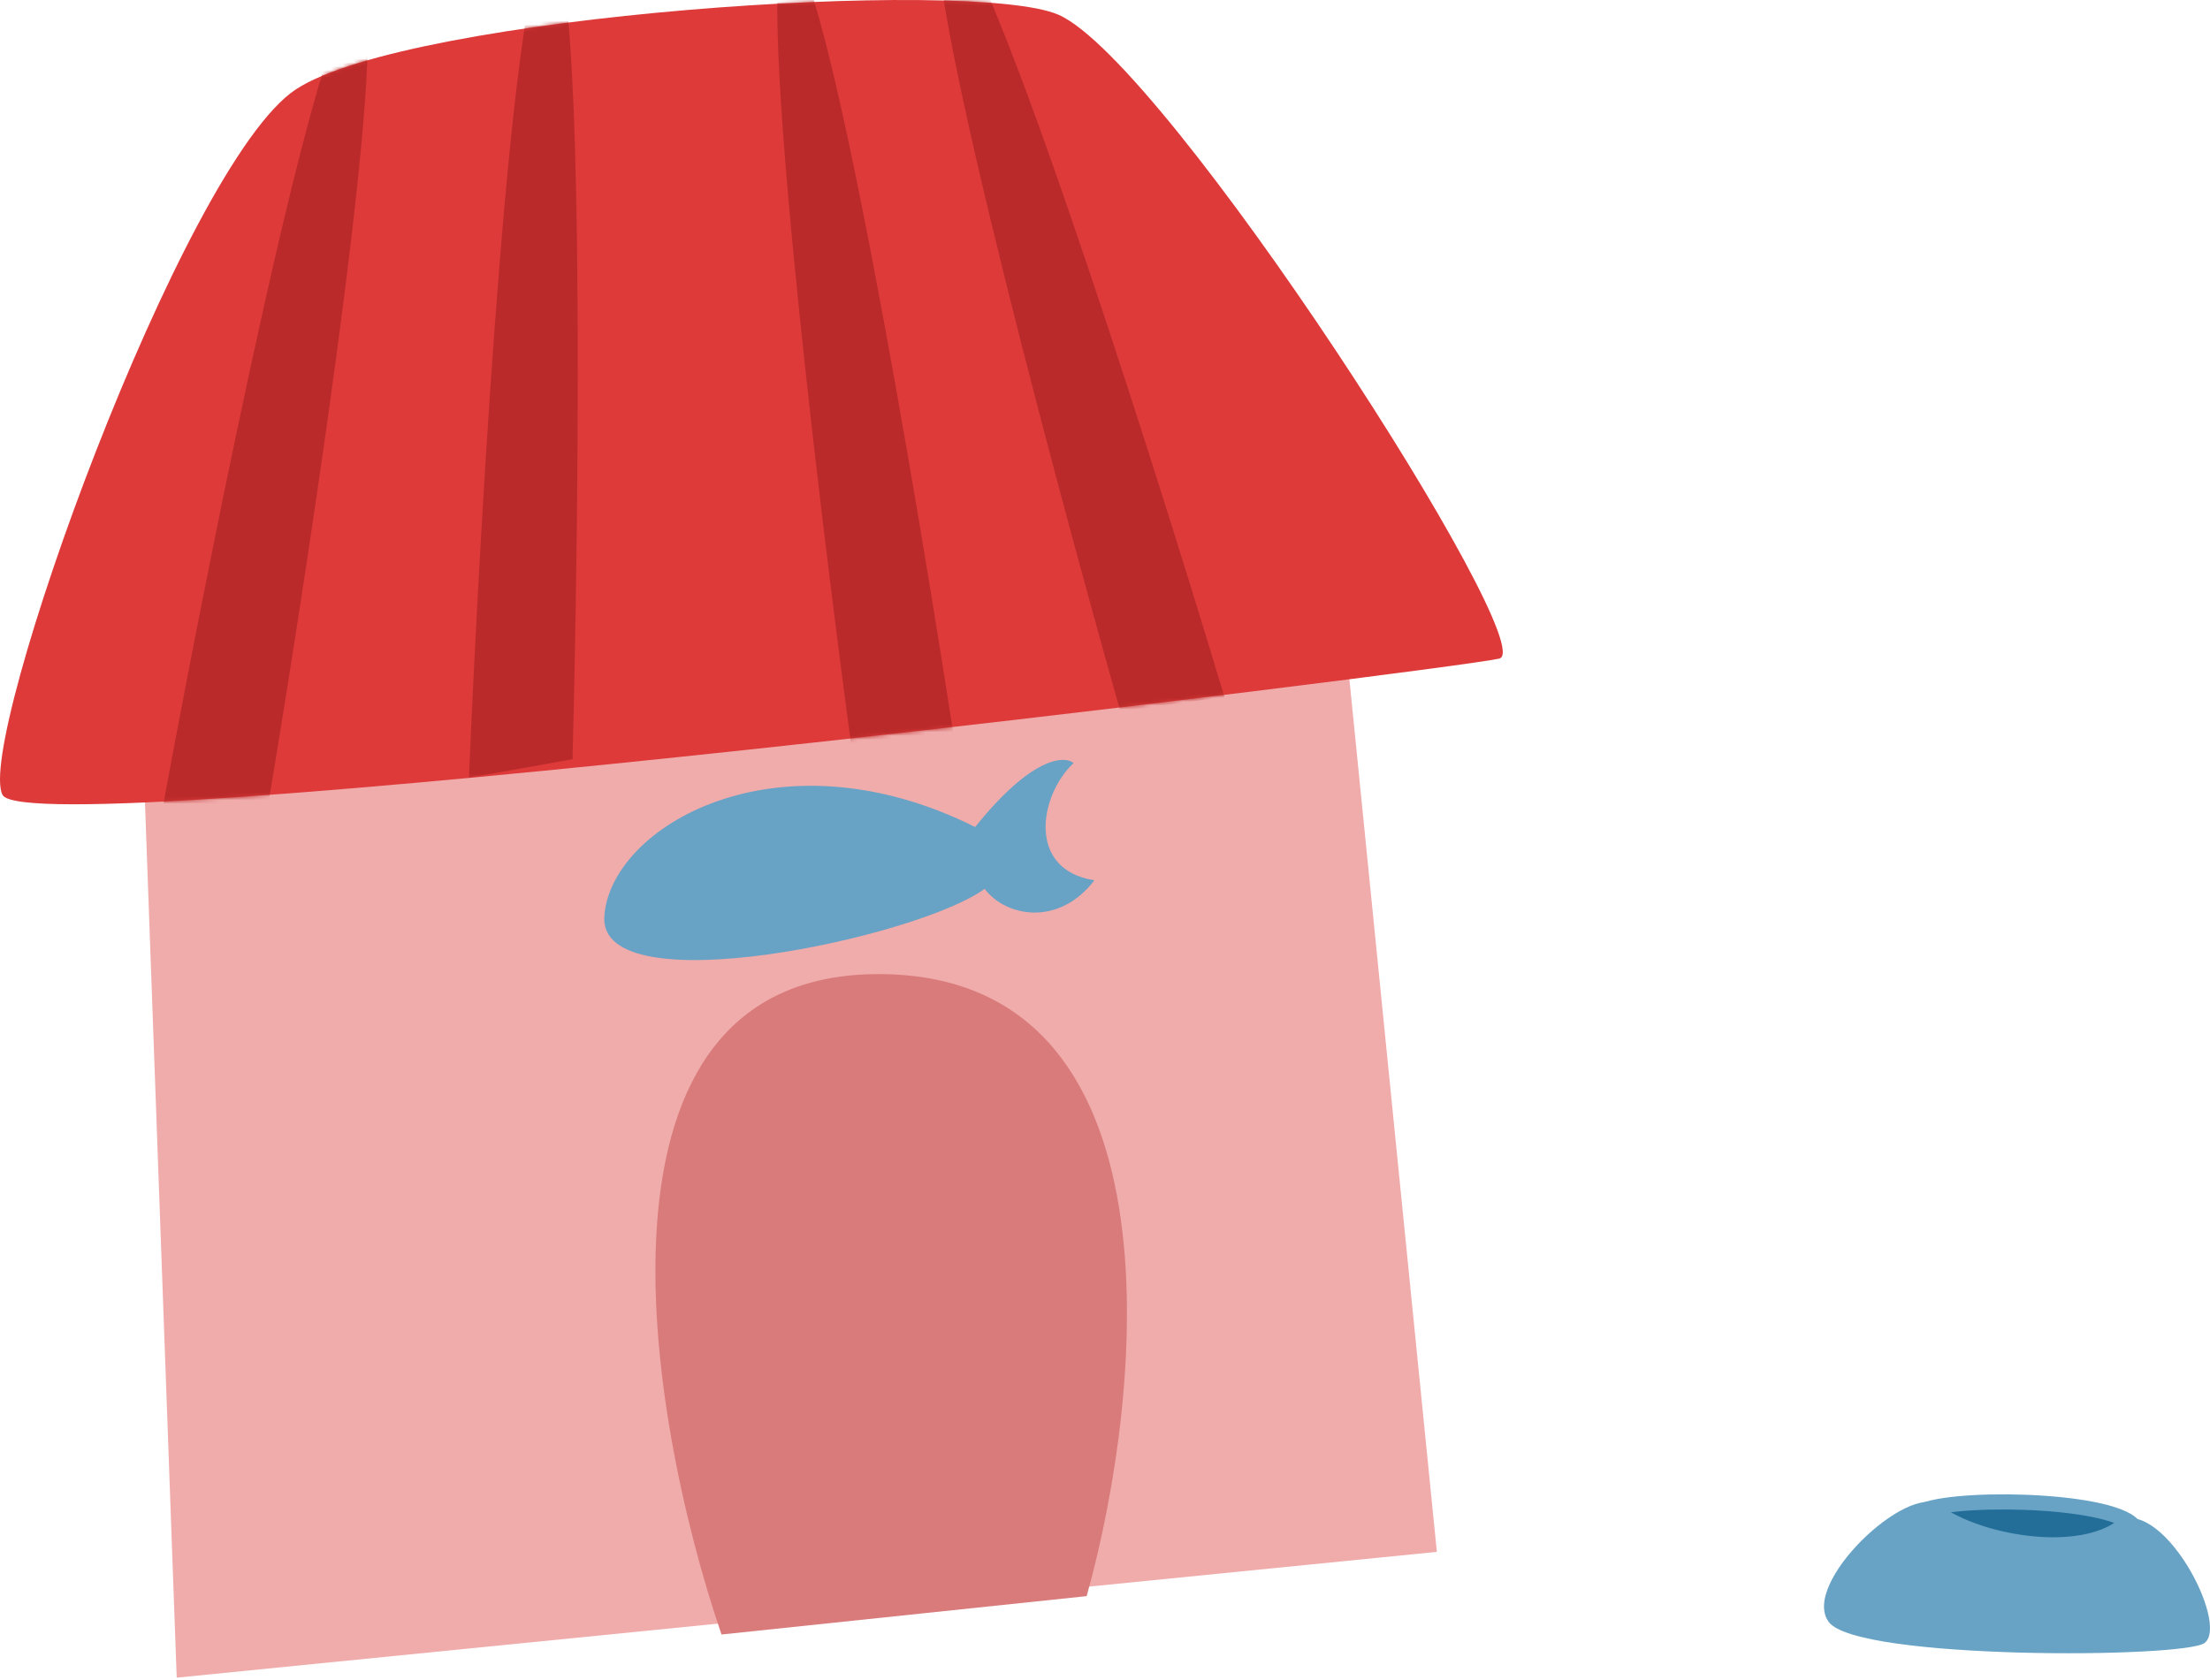 <svg width="584" height="444" viewBox="0 0 584 444" fill="none" xmlns="http://www.w3.org/2000/svg">
<path d="M379.695 410.206L355.695 170.701L37.195 181.408L46.695 443.454L379.695 410.206Z" fill="#F0ABAB"/>
<path d="M279.694 3.893C256.894 -6.025 108.195 3.893 78.195 23.617C48.194 43.342 -6.805 196.624 0.695 210.149C8.195 223.674 384.694 176.899 396.194 174.082C407.694 171.264 308.194 16.291 279.694 3.893Z" fill="#DE3A3A"/>
<mask id="mask0_5166_36348" style="mask-type:alpha" maskUnits="userSpaceOnUse" x="0" y="0" width="398" height="213">
<path d="M279.694 3.893C256.894 -6.025 108.195 3.893 78.195 23.617C48.194 43.342 -6.805 196.624 0.695 210.149C8.195 223.674 384.694 176.899 396.194 174.082C407.694 171.264 308.194 16.291 279.694 3.893Z" fill="#DE3A3A"/>
</mask>
<g mask="url(#mask0_5166_36348)">
<path d="M94.673 -1.731C84.773 -0.241 56.23 141.646 43.195 212.403H70.914C82.958 140.404 104.572 -3.22 94.673 -1.731Z" fill="#BA2A2A"/>
<path d="M249.324 -21.24C259.31 -21.121 302.983 115.787 323.571 184.227L296.059 188.034C276.32 118.226 239.337 -21.359 249.324 -21.24Z" fill="#BA2A2A"/>
<path d="M208.347 -14.029C218.194 -12.151 242.327 130.772 253.162 201.999L225.46 200.909C215.653 128.48 198.499 -15.907 208.347 -14.029Z" fill="#BA2A2A"/>
<path d="M145.041 -15.001C135.47 -11.785 126.971 133.388 123.918 205.572L151.295 200.685C153.198 127.449 154.611 -18.218 145.041 -15.001Z" fill="#BA2A2A"/>
</g>
<path d="M232.153 257.486C151.353 257.486 170.82 373.861 190.653 432.048L287.153 421.905C302.486 367.098 312.953 257.486 232.153 257.486Z" fill="#D97B7B"/>
<path d="M257.695 218.602C205.295 192.453 161.196 218.602 159.696 242.27C158.196 265.939 242.695 247.798 260.195 234.944C265.695 242.27 279.695 245.088 289.195 232.69C271.195 229.872 274.695 210.149 283.695 201.695C281.195 199.629 272.495 200.117 257.695 218.602Z" fill="#68A3C5"/>
<g filter="url(#filter0_d_5166_36348)">
<path d="M493 395.962C494.439 390.668 537.89 390.379 549.112 396.924C563.14 405.106 494.439 415.212 493 395.962Z" fill="#236E99" stroke="#68A3C5" stroke-width="4"/>
<path d="M499.592 392.89C491.097 386.798 462.734 413.622 470.256 423.735C477.778 433.848 564.132 433.342 569.548 429.297C576.318 424.24 557.888 389.35 545.853 397.441C534.984 404.747 510.875 400.98 499.592 392.89Z" fill="#68A3C5"/>
</g>
<defs>
<filter id="filter0_d_5166_36348" x="469" y="390" width="115" height="47" filterUnits="userSpaceOnUse" color-interpolation-filters="sRGB">
<feFlood flood-opacity="0" result="BackgroundImageFix"/>
<feColorMatrix in="SourceAlpha" type="matrix" values="0 0 0 0 0 0 0 0 0 0 0 0 0 0 0 0 0 0 127 0" result="hardAlpha"/>
<feOffset dx="13" dy="5"/>
<feComposite in2="hardAlpha" operator="out"/>
<feColorMatrix type="matrix" values="0 0 0 0 0 0 0 0 0 0 0 0 0 0 0 0 0 0 0.13 0"/>
<feBlend mode="normal" in2="BackgroundImageFix" result="effect1_dropShadow_5166_36348"/>
<feBlend mode="normal" in="SourceGraphic" in2="effect1_dropShadow_5166_36348" result="shape"/>
</filter>
</defs>
</svg>
